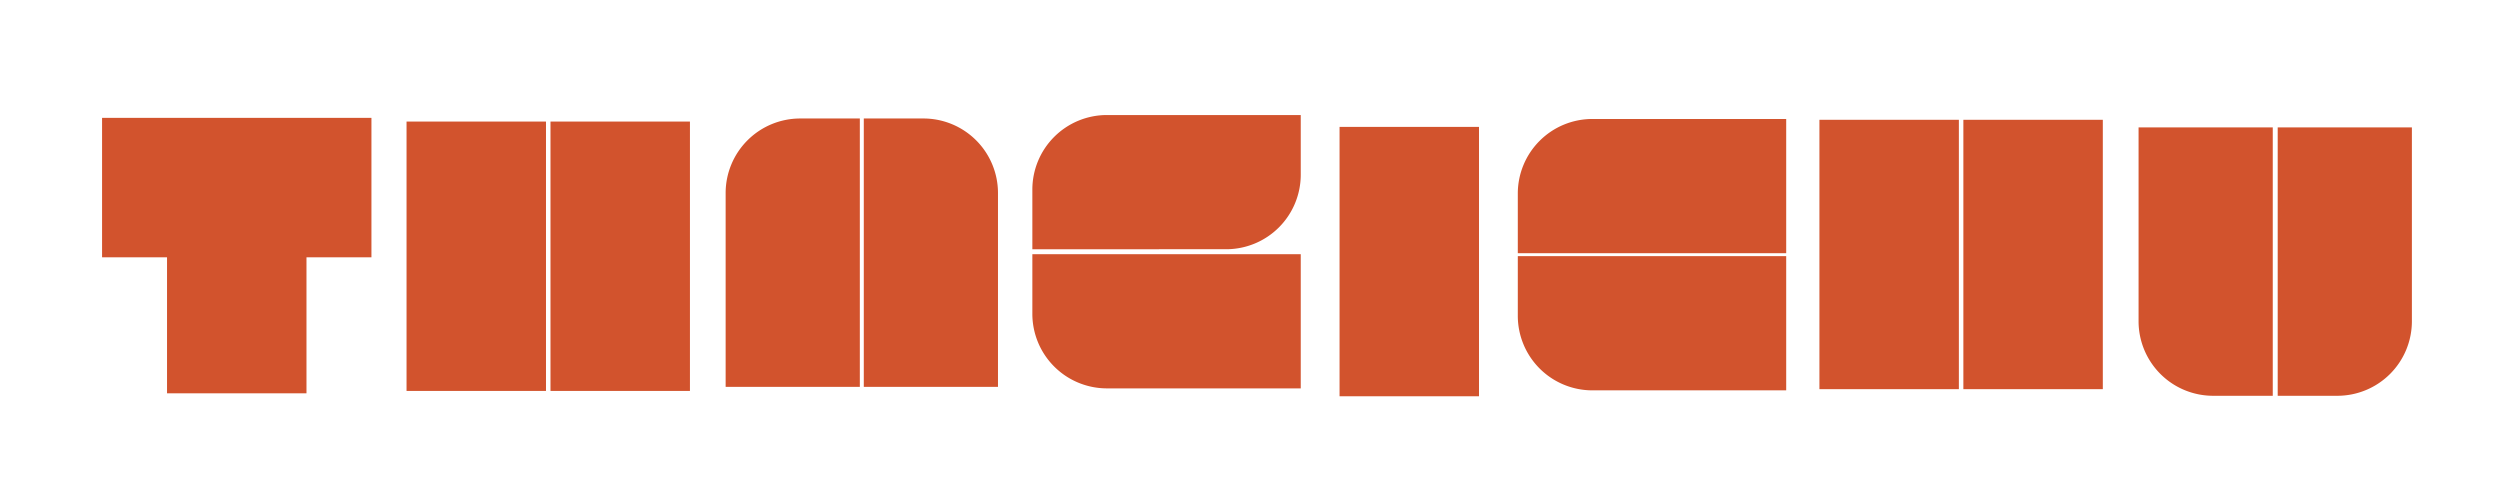 <svg id="Layer_1" data-name="Layer 1" xmlns="http://www.w3.org/2000/svg" viewBox="0 0 2531.83 501.23"><defs><style>.cls-1{fill:#d2532d;}</style></defs><title>devthagichu logo</title><path class="cls-1" d="M1537.13,256.42V196a75.51,75.51,0,0,1,75.51-75.5h196.3v135.9Z"/><path class="cls-1" d="M1537.13,259.42v60.4a75.51,75.51,0,0,0,75.51,75.5h196.3V259.42Z"/><path class="cls-1" d="M1045.5,257.42v60.4a75.51,75.51,0,0,0,75.51,75.5h196.3V257.42Z"/><path class="cls-1" d="M1045.5,252.42V192a75.51,75.51,0,0,1,75.51-75.5h196.3v60.39a75.51,75.51,0,0,1-75.51,75.51Z"/><rect class="cls-1" x="169.16" y="125.52" width="141.22" height="272.8"/><rect class="cls-1" x="103.37" y="119.36" width="272.8" height="141.22"/><rect class="cls-1" x="1356.61" y="128.51" width="141.22" height="272.8"/><path class="cls-1" d="M874.79,120h60.39a75.51,75.51,0,0,1,75.51,75.5v196.3H874.79Z"/><path class="cls-1" d="M870.78,120H810.39a75.51,75.51,0,0,0-75.51,75.5v196.3h135.9Z"/><path class="cls-1" d="M2301.7,400.82h-60.4a75.5,75.5,0,0,1-75.5-75.5V129h135.9Z"/><path class="cls-1" d="M2306.7,400.82h60.4a75.5,75.5,0,0,0,75.5-75.5V129H2306.7Z"/><rect class="cls-1" x="411.72" y="123.11" width="141.22" height="272.8"/><rect class="cls-1" x="557.5" y="123.11" width="141.22" height="272.8"/><rect class="cls-1" x="1842.59" y="121.32" width="141.22" height="272.8"/><rect class="cls-1" x="1988.37" y="121.32" width="141.22" height="272.8"/></svg>